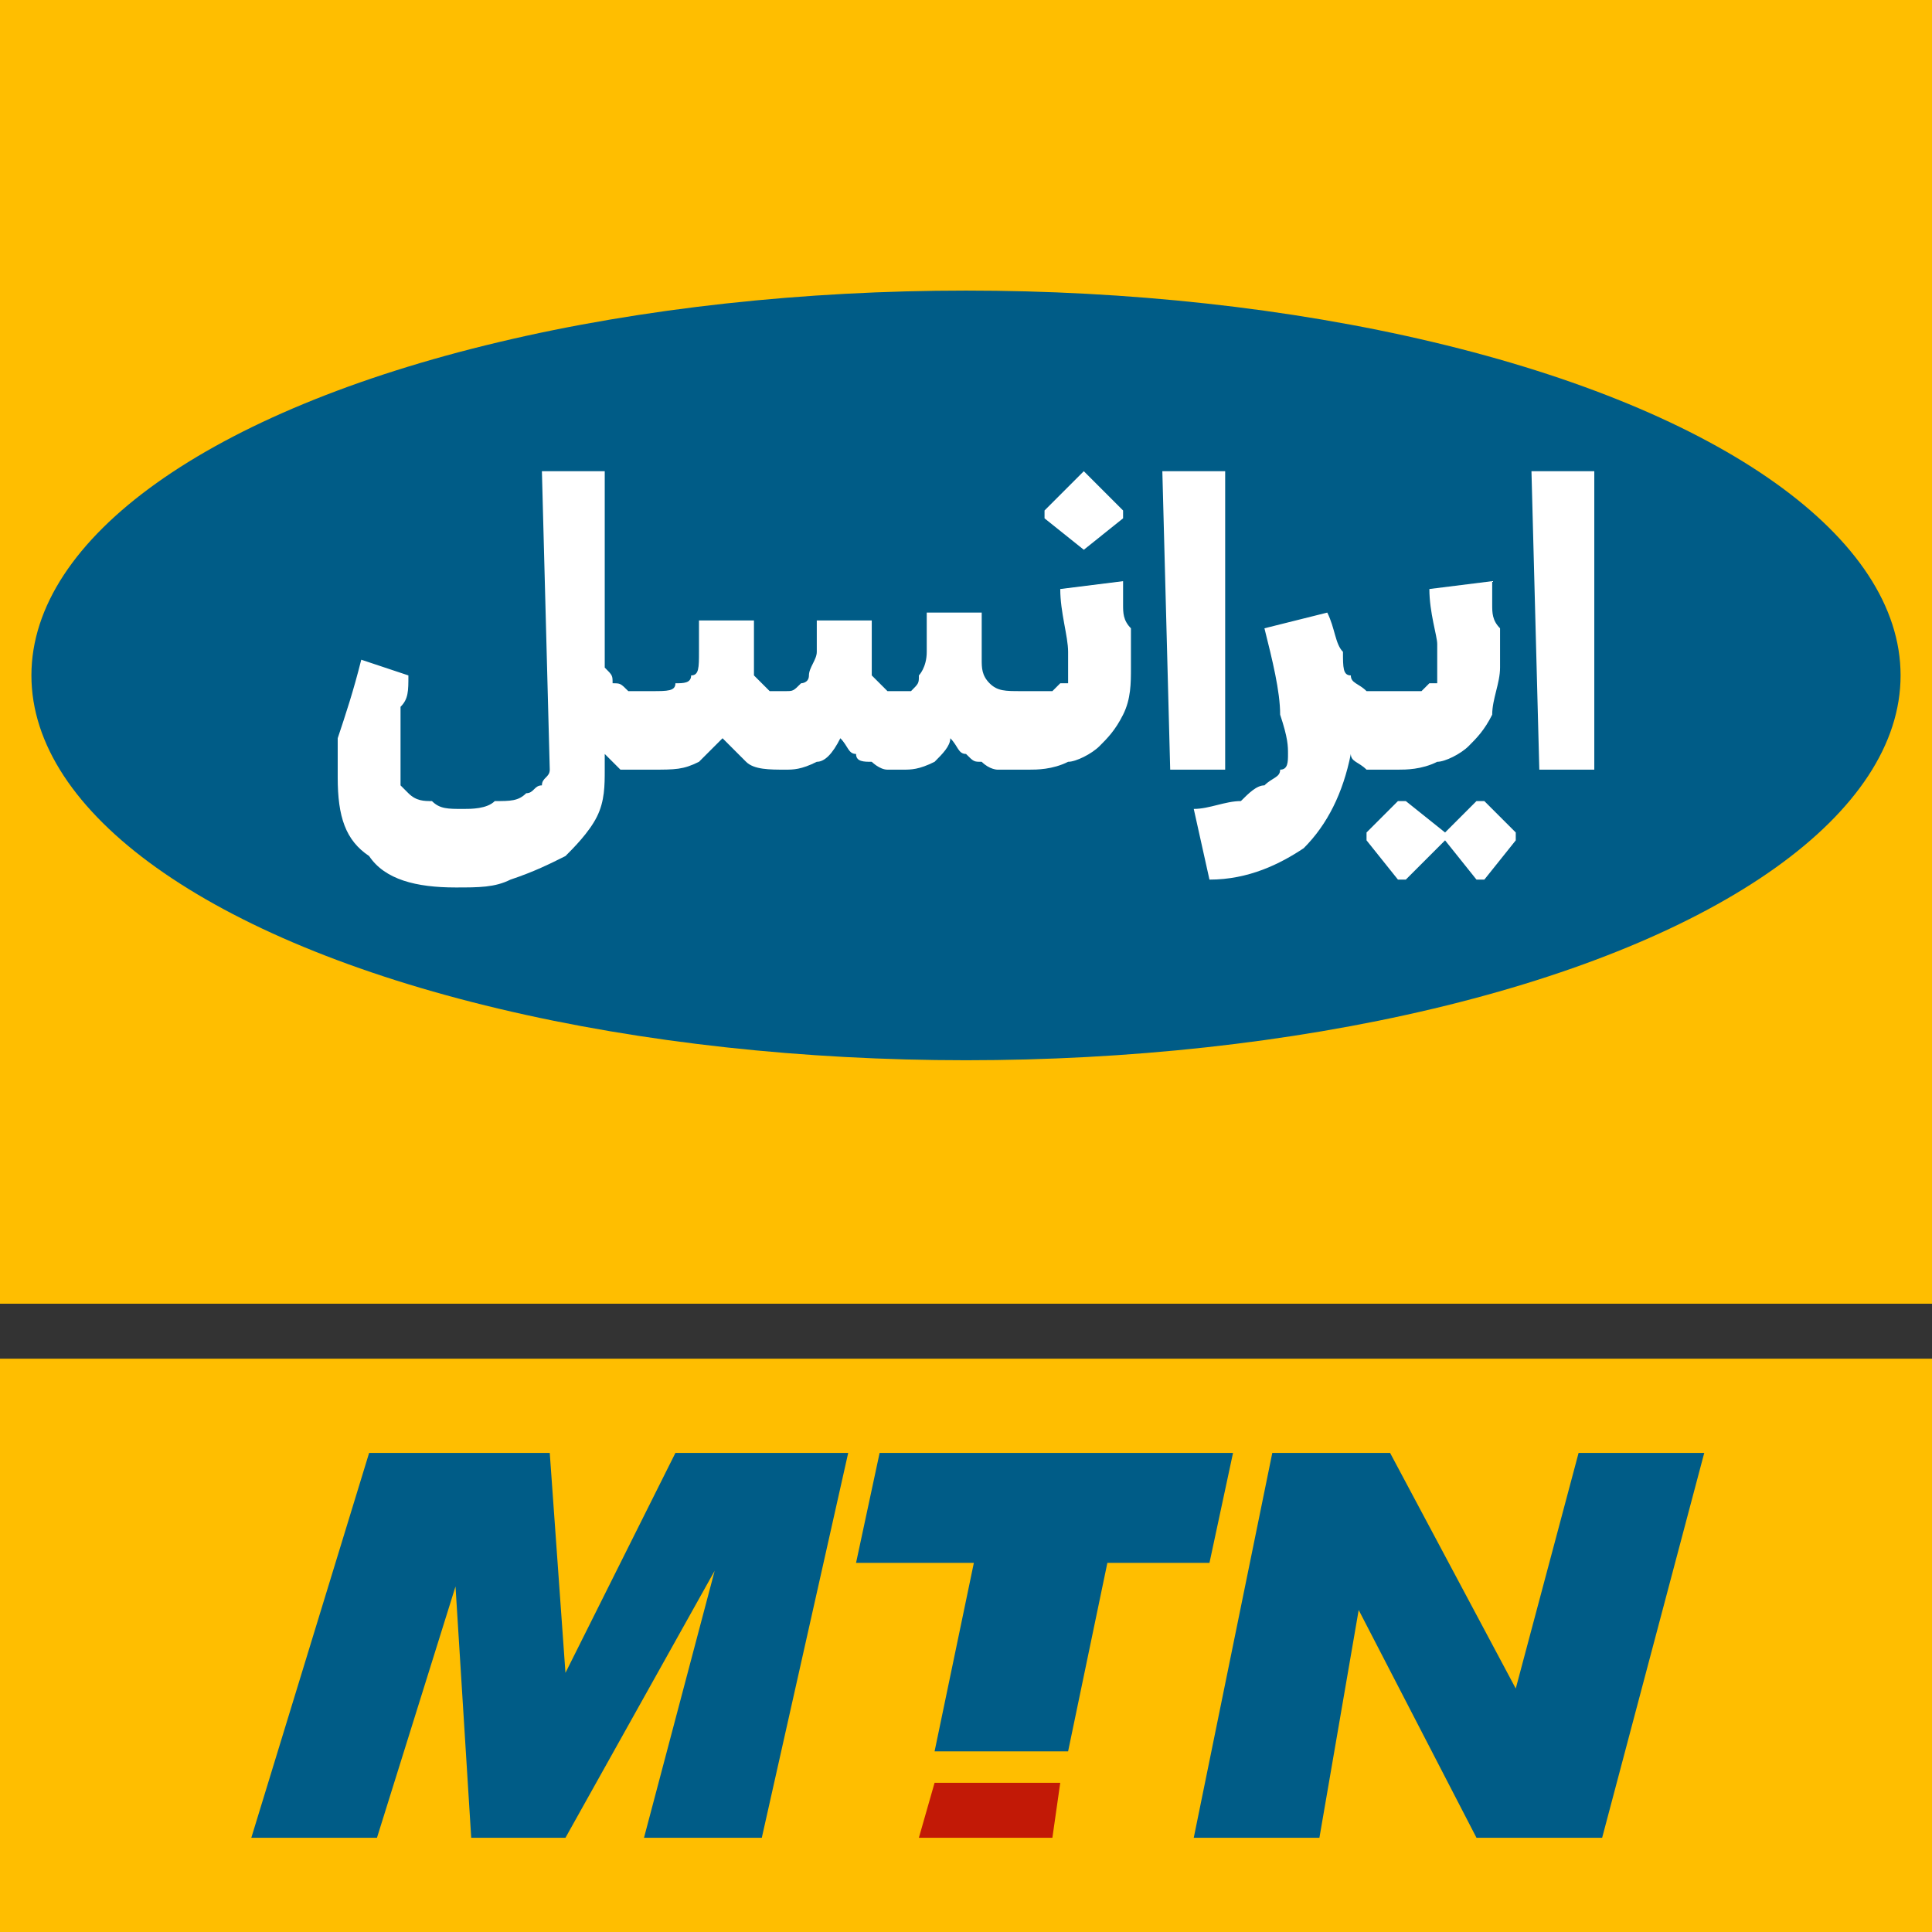 <?xml version="1.0" encoding="UTF-8"?>
<!DOCTYPE svg PUBLIC "-//W3C//DTD SVG 1.1//EN" "http://www.w3.org/Graphics/SVG/1.1/DTD/svg11.dtd">
<!-- Creator: CorelDRAW -->
<svg xmlns="http://www.w3.org/2000/svg" xml:space="preserve" width="32px" height="32px" version="1.1" style="shape-rendering:geometricPrecision; text-rendering:geometricPrecision; image-rendering:optimizeQuality; fill-rule:evenodd; clip-rule:evenodd"
viewBox="0 0 2.46 2.46"
 xmlns:xlink="http://www.w3.org/1999/xlink"
 xmlns:xodm="http://www.corel.com/coreldraw/odm/2003">
 <rect x="0" y="0" width="2.46" height="2.46" fill="#333333" stroke="none"/>
 <defs>
  <style type="text/css">
   <![CDATA[
    .fil1 {fill:#005C87;fill-rule:nonzero}
    .fil3 {fill:#C21906;fill-rule:nonzero}
    .fil0 {fill:#FFBE00;fill-rule:nonzero}
    .fil2 {fill:white;fill-rule:nonzero}
   ]]>
  </style>
 </defs>
 <g id="Layer_x0020_1">
  <g id="_2597901112384">
   <g>
    <polygon class="fil0" points="0,0 2.46,0 2.46,1.66 0,1.66 "/>
    <path class="fil0" d="M0 0l2.46 0 0 1.66 -2.46 0 0 -1.66zm0 1.73l2.46 0 0 0.73 -2.46 0 0 -0.73z"/>
    <ellipse class="fil1" cx="1.23" cy="0.86" rx="1.19" ry="0.49"/>
    <path class="fil2" d="M2.03 0.6l0 0.38 -0.07 0 -0.01 -0.38 0.08 0zm-0.19 0.47l0 -0.01 0.04 -0.04 0.01 0 0.04 0.04 0 0.01 -0.04 0.05 -0.01 0 -0.04 -0.05zm-0.1 0l0 -0.01 0.04 -0.04 0.01 0 0.05 0.04 0 0.01 -0.05 0.05 -0.01 0 -0.04 -0.05zm0.03 -0.19l0.01 0c0.01,0 0.02,0 0.03,0 0,0 0.01,-0.01 0.01,-0.01 0,0 0.01,0 0.01,0 0,-0.01 0,-0.01 0,-0.01 0,-0.01 0,-0.02 0,-0.04 0,-0.01 -0.01,-0.04 -0.01,-0.07l0.08 -0.01c0,0.01 0,0.02 0,0.03 0,0.01 0,0.02 0.01,0.03 0,0.01 0,0.02 0,0.03 0,0.01 0,0.01 0,0.02 0,0.02 -0.01,0.04 -0.01,0.06 -0.01,0.02 -0.02,0.03 -0.03,0.04 -0.01,0.01 -0.03,0.02 -0.04,0.02 -0.02,0.01 -0.04,0.01 -0.05,0.01l-0.01 0c-0.01,0 -0.02,0 -0.03,0 -0.01,-0.01 -0.02,-0.01 -0.02,-0.02 -0.01,0.05 -0.03,0.09 -0.06,0.12 -0.03,0.02 -0.07,0.04 -0.12,0.04l-0.02 -0.09c0.02,0 0.04,-0.01 0.06,-0.01 0.01,-0.01 0.02,-0.02 0.03,-0.02 0.01,-0.01 0.02,-0.01 0.02,-0.02 0.01,0 0.01,-0.01 0.01,-0.02 0,-0.01 0,-0.02 -0.01,-0.05 0,-0.03 -0.01,-0.07 -0.02,-0.11l0.08 -0.02c0.01,0.02 0.01,0.04 0.02,0.05 0,0.02 0,0.03 0.01,0.03 0,0.01 0.01,0.01 0.02,0.02 0.01,0 0.01,0 0.03,0l0 0zm-0.21 -0.28l0 0.38 -0.07 0 -0.01 -0.38 0.08 0zm-0.13 0.05l0 0.01 -0.05 0.04 0 0 -0.05 -0.04 0 -0.01 0.05 -0.05 0 0 0.05 0.05zm-0.13 0.33c-0.01,0 -0.02,0 -0.03,0 0,0 -0.01,0 -0.02,-0.01 -0.01,0 -0.01,0 -0.02,-0.01 -0.01,0 -0.01,-0.01 -0.02,-0.02 0,0.01 -0.01,0.02 -0.02,0.03 -0.02,0.01 -0.03,0.01 -0.04,0.01 -0.01,0 -0.02,0 -0.02,0 -0.01,0 -0.02,-0.01 -0.02,-0.01 -0.01,0 -0.02,0 -0.02,-0.01 -0.01,0 -0.01,-0.01 -0.02,-0.02 -0.01,0.02 -0.02,0.03 -0.03,0.03 -0.02,0.01 -0.03,0.01 -0.04,0.01 -0.02,0 -0.04,0 -0.05,-0.01 -0.01,-0.01 -0.02,-0.02 -0.03,-0.03 -0.01,0.01 -0.02,0.02 -0.03,0.03 -0.02,0.01 -0.03,0.01 -0.06,0.01l-0.01 0c-0.01,0 -0.02,0 -0.03,0 -0.01,-0.01 -0.01,-0.01 -0.02,-0.02l0 0.02c0,0.02 0,0.04 -0.01,0.06 -0.01,0.02 -0.03,0.04 -0.04,0.05 -0.02,0.01 -0.04,0.02 -0.07,0.03 -0.02,0.01 -0.04,0.01 -0.07,0.01 -0.05,0 -0.09,-0.01 -0.11,-0.04 -0.03,-0.02 -0.04,-0.05 -0.04,-0.1 0,-0.01 0,-0.03 0,-0.05 0.01,-0.03 0.02,-0.06 0.03,-0.1l0.06 0.02c0,0.02 0,0.03 -0.01,0.04 0,0.01 0,0.02 0,0.03 0,0.02 0,0.03 0,0.04 0,0.01 0,0.02 0,0.03 0,0 0.01,0.01 0.01,0.01 0.01,0.01 0.02,0.01 0.03,0.01 0.01,0.01 0.02,0.01 0.04,0.01 0.01,0 0.03,0 0.04,-0.01 0.02,0 0.03,0 0.04,-0.01 0.01,0 0.01,-0.01 0.02,-0.01 0,-0.01 0.01,-0.01 0.01,-0.02l-0.01 -0.38 0.08 0 0 0.22c0,0.01 0,0.02 0,0.03 0.01,0.01 0.01,0.01 0.01,0.02 0.01,0 0.01,0 0.02,0.01 0.01,0 0.01,0 0.02,0l0.01 0c0.02,0 0.03,0 0.03,-0.01 0.01,0 0.02,0 0.02,-0.01 0.01,0 0.01,-0.01 0.01,-0.03 0,-0.01 0,-0.02 0,-0.04l0.07 0 0 0.04c0,0 0,0.01 0,0.01 0,0.01 0,0.02 0,0.02 0.01,0.01 0.01,0.01 0.02,0.02 0.01,0 0.01,0 0.02,0 0.01,0 0.01,0 0.02,-0.01 0,0 0.01,0 0.01,-0.01 0,-0.01 0.01,-0.02 0.01,-0.03 0,-0.01 0,-0.02 0,-0.04l0.07 0 0 0.04c0,0 0,0.01 0,0.02 0,0 0,0.01 0,0.01 0.01,0.01 0.01,0.01 0.02,0.02 0,0 0.01,0 0.02,0 0,0 0.01,0 0.01,0 0.01,-0.01 0.01,-0.01 0.01,-0.02 0,0 0.01,-0.01 0.01,-0.03 0,-0.01 0,-0.03 0,-0.05l0.07 0 0 0.06c0,0.01 0,0.02 0.01,0.03 0.01,0.01 0.02,0.01 0.04,0.01l0.01 0c0.01,0 0.02,0 0.03,0 0,0 0.01,-0.01 0.01,-0.01 0,0 0.01,0 0.01,0 0,-0.01 0,-0.01 0,-0.01 0,-0.01 0,-0.02 0,-0.03 0,-0.02 -0.01,-0.05 -0.01,-0.08l0.08 -0.01c0,0.01 0,0.02 0,0.03 0,0.01 0,0.02 0.01,0.03 0,0.01 0,0.02 0,0.03 0,0.01 0,0.02 0,0.02 0,0.02 0,0.04 -0.01,0.06 -0.01,0.02 -0.02,0.03 -0.03,0.04 -0.01,0.01 -0.03,0.02 -0.04,0.02 -0.02,0.01 -0.04,0.01 -0.05,0.01l-0.01 0 0 0z"/>
    <g>
     <path class="fil1" d="M1.54 1.99l0.03 -0.14 -0.45 0 -0.03 0.14 0.15 0 -0.05 0.24 0.17 0 0.05 -0.24 0.13 0zm-0.46 -0.14l-0.22 0 -0.14 0.28 -0.02 -0.28 -0.23 0 -0.15 0.49 0.16 0 0.1 -0.32 0.02 0.32 0.12 0 0.19 -0.34 -0.09 0.34 0.15 0 0.11 -0.49zm1.09 0l-0.16 0 -0.08 0.3 -0.16 -0.3 -0.15 0 -0.1 0.49 0.16 0 0.05 -0.29 0.15 0.29 0.16 0 0.13 -0.49z"/>
     <polygon class="fil3" points="1.19,2.27 1.17,2.34 1.34,2.34 1.35,2.27 "/>
    </g>
   </g>
  </g>
 </g>
</svg>

